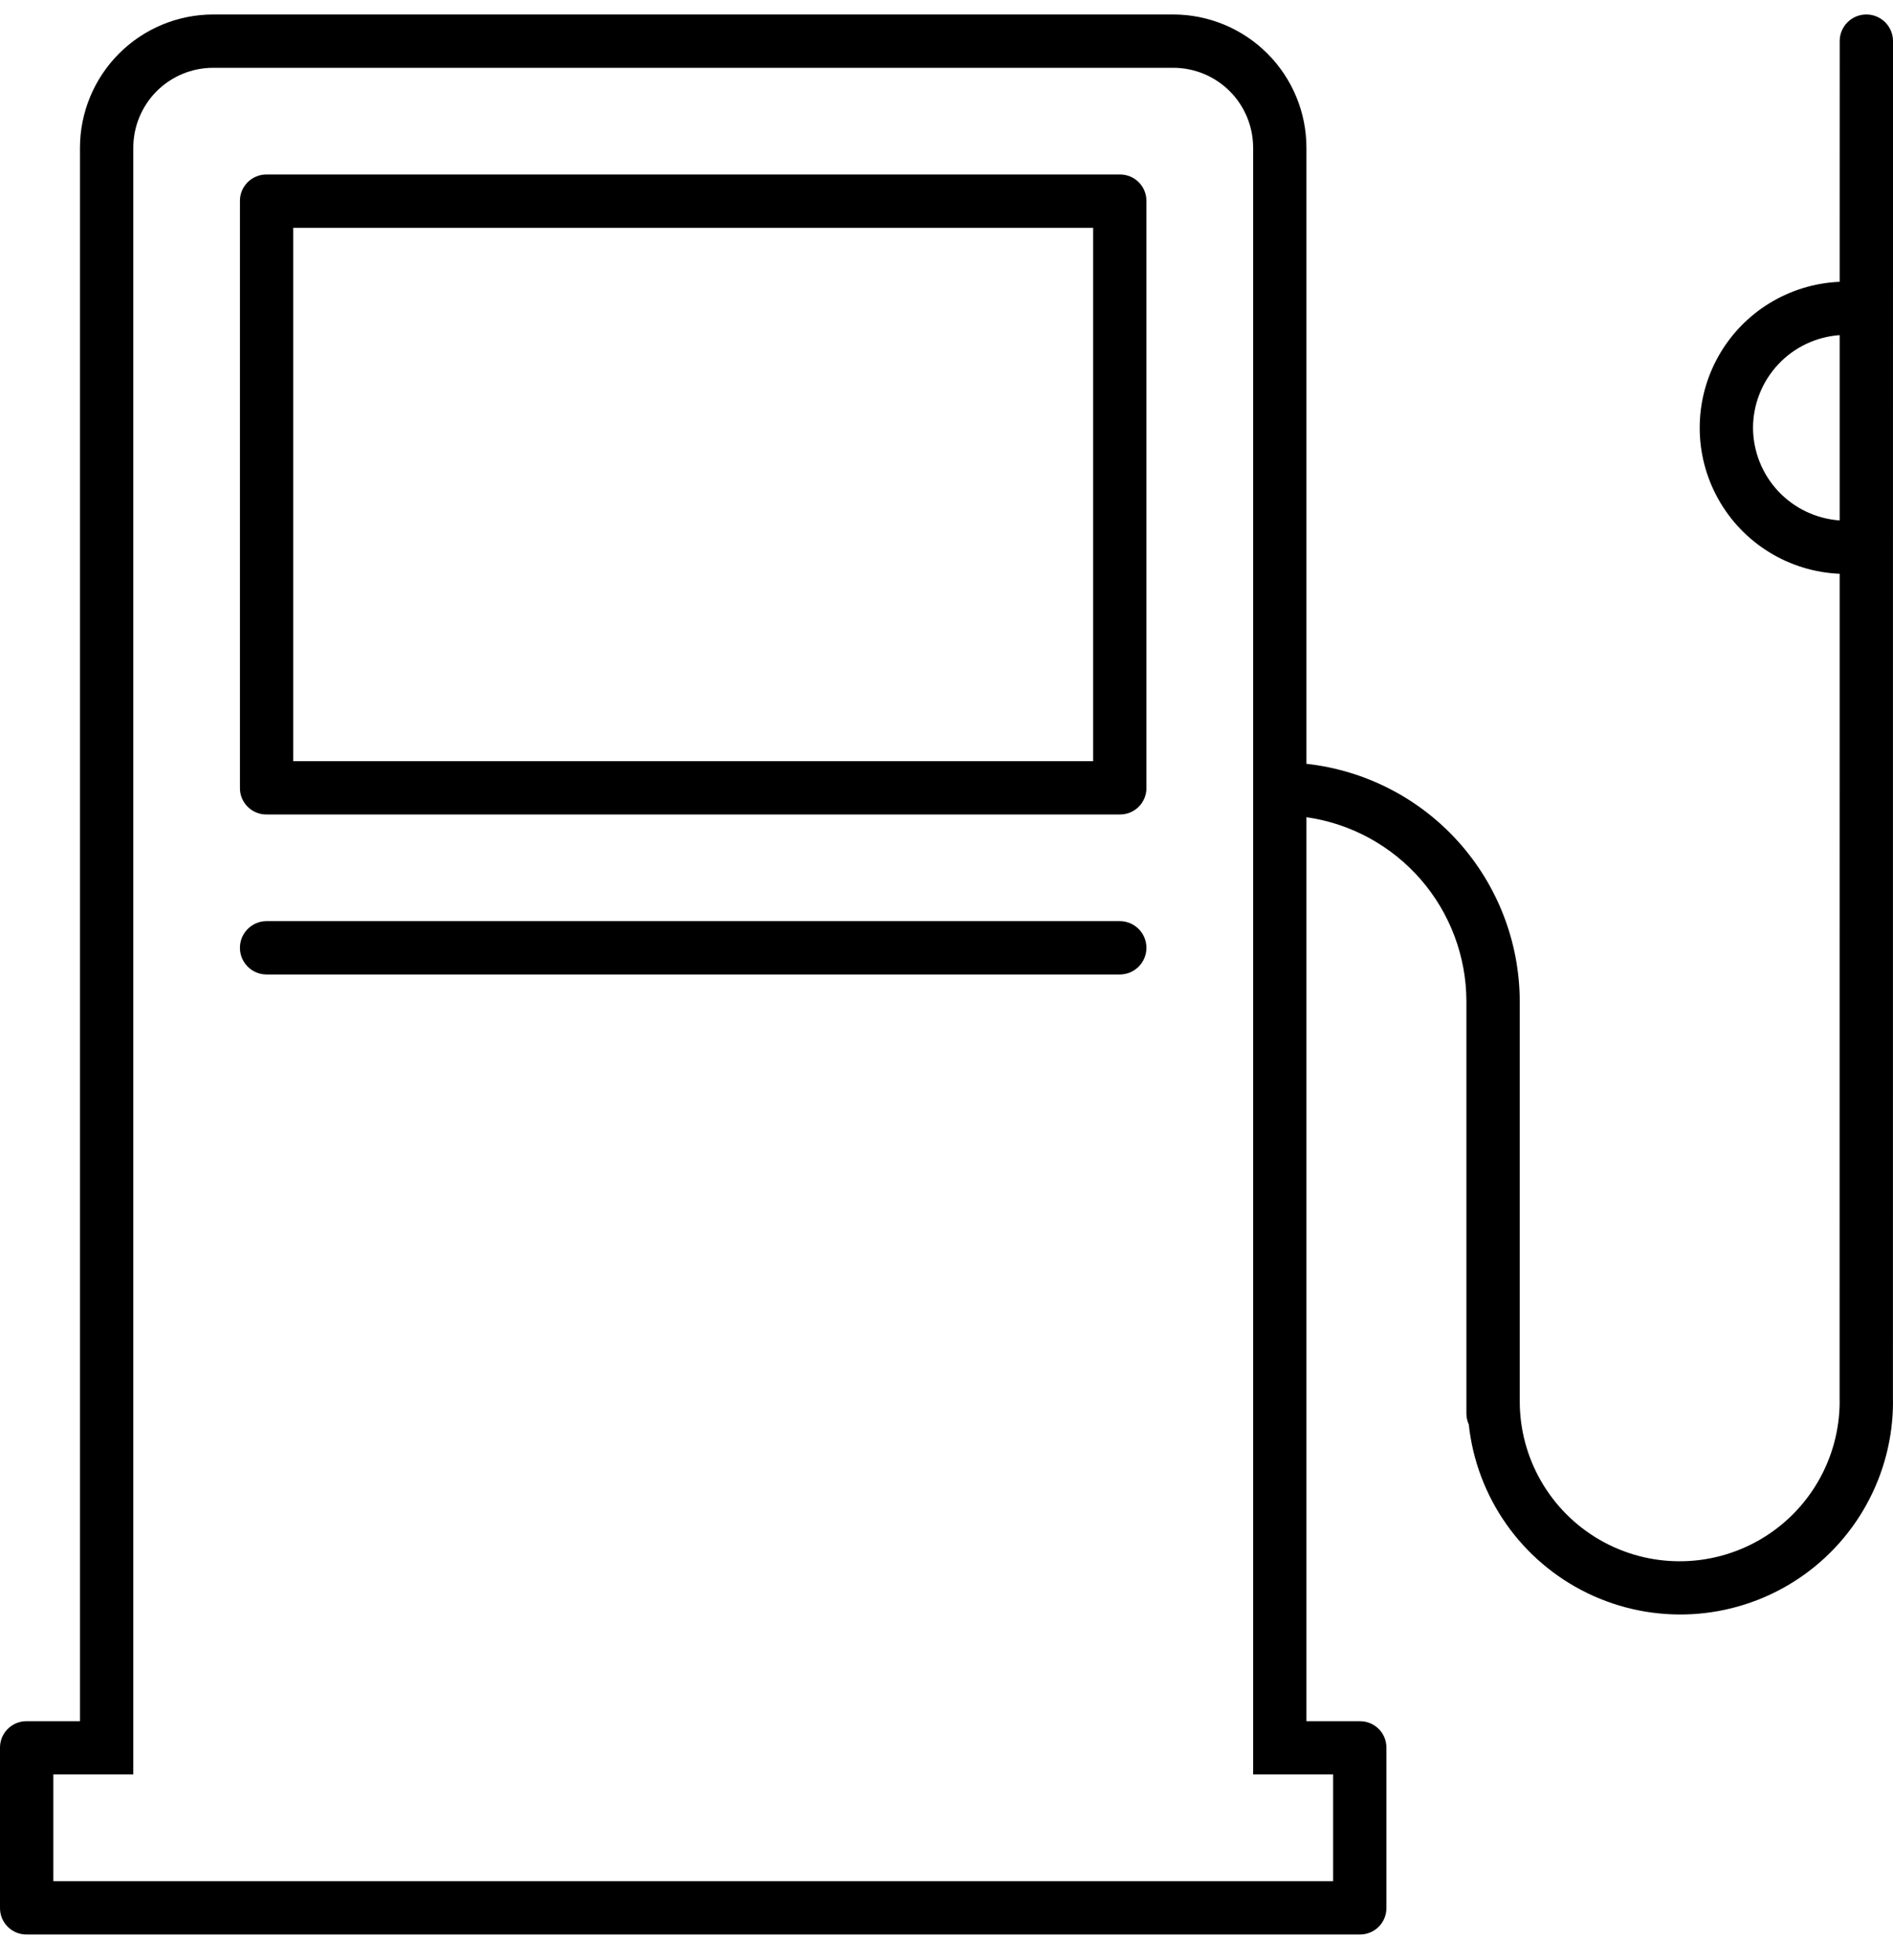 <svg width="57" height="59" viewBox="0 0 57 59" fill="none" xmlns="http://www.w3.org/2000/svg">
<path d="M33.717 5.253H8.027H8.027C7.814 5.251 7.609 5.335 7.457 5.486C7.306 5.637 7.222 5.842 7.225 6.056V23.718C7.222 23.931 7.306 24.137 7.457 24.288C7.609 24.439 7.814 24.523 8.027 24.52H33.718H33.717C33.931 24.523 34.136 24.439 34.288 24.288C34.438 24.137 34.523 23.931 34.52 23.718V6.056C34.523 5.842 34.439 5.637 34.288 5.486C34.136 5.334 33.931 5.251 33.717 5.253ZM32.915 22.915H8.83V6.859H32.915V22.915Z" fill="black"/>
<path d="M33.717 27.731H8.027H8.027C7.584 27.731 7.225 28.091 7.225 28.534C7.225 28.978 7.584 29.337 8.027 29.337H33.718H33.717C34.161 29.337 34.52 28.978 34.52 28.534C34.52 28.091 34.161 27.731 33.717 27.731Z" fill="black"/>
<path d="M57 1.238C57 0.795 56.641 0.436 56.197 0.436C55.754 0.436 55.395 0.795 55.395 1.238L55.394 8.484C53.868 8.548 52.484 9.4 51.739 10.733C50.993 12.067 50.993 13.691 51.739 15.025C52.484 16.358 53.867 17.21 55.394 17.274L55.392 42.182L55.394 42.19C55.392 43.911 54.473 45.5 52.982 46.359C51.491 47.218 49.655 47.217 48.166 46.356C46.676 45.494 45.759 43.903 45.761 42.182V30.14C45.755 28.368 45.097 26.66 43.913 25.342C42.728 24.024 41.1 23.189 39.338 22.995V4.45C39.338 3.385 38.915 2.365 38.162 1.612C37.409 0.859 36.389 0.436 35.324 0.436H6.422C5.358 0.436 4.337 0.859 3.585 1.612C2.832 2.365 2.409 3.385 2.408 4.45V51.817H0.803C0.589 51.815 0.384 51.898 0.233 52.05C0.082 52.2 -0.002 52.406 5.09218e-05 52.619V57.436C-0.002 57.65 0.081 57.855 0.233 58.007C0.384 58.157 0.589 58.241 0.803 58.239H40.944H40.944C41.157 58.241 41.362 58.157 41.514 58.007C41.664 57.855 41.749 57.65 41.746 57.436V52.619C41.749 52.406 41.665 52.2 41.514 52.049C41.362 51.898 41.157 51.815 40.944 51.817H39.338V24.602C40.672 24.792 41.893 25.457 42.778 26.474C43.662 27.491 44.151 28.792 44.155 30.14V42.559C44.156 42.671 44.18 42.781 44.226 42.883C44.462 45.079 45.813 46.999 47.8 47.963C49.788 48.927 52.132 48.798 54.003 47.623C55.873 46.448 57.006 44.391 57 42.182L56.998 42.171L57 1.238ZM39.338 53.421H40.141V56.632H1.606V53.421H4.014V4.449C4.013 3.81 4.267 3.197 4.718 2.745C5.17 2.294 5.784 2.04 6.422 2.041H35.324C35.963 2.04 36.576 2.294 37.028 2.745C37.48 3.197 37.733 3.81 37.733 4.449V53.421H39.338ZM52.785 12.878C52.788 12.17 53.058 11.489 53.542 10.971C54.026 10.454 54.688 10.139 55.394 10.089L55.394 15.668C54.687 15.618 54.026 15.303 53.542 14.786C53.058 14.268 52.788 13.587 52.785 12.878L52.785 12.878Z" fill="black"/>
</svg>
